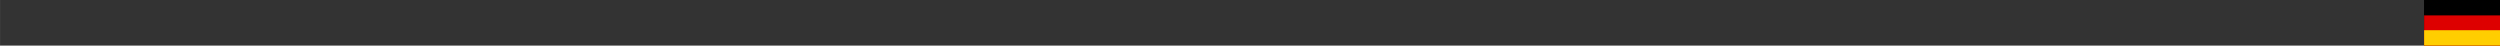 <?xml version="1.0" encoding="UTF-8" standalone="no"?>
<svg
   xmlns:dc="http://purl.org/dc/elements/1.1/"
   xmlns:cc="http://creativecommons.org/ns#"
   xmlns:rdf="http://www.w3.org/1999/02/22-rdf-syntax-ns#"
   xmlns:svg="http://www.w3.org/2000/svg"
   xmlns="http://www.w3.org/2000/svg"
   xmlns:sodipodi="http://sodipodi.sourceforge.net/DTD/sodipodi-0.dtd"
   xmlns:inkscape="http://www.inkscape.org/namespaces/inkscape"
   width="876.6"
   height="16"
   viewBox="0 0 4.383 0.08"
   version="1.1"
   id="svg3769"
   sodipodi:docname="german.svg"
   inkscape:version="0.92.5 (2060ec1f9f, 2020-04-08)">
  <rect x="0" y="0" width="4.383" height="0.08" fill="#333333" stroke="none"/>
  <defs
     id="defs3773" />
  <sodipodi:namedview
     pagecolor="#ffffff"
     bordercolor="#666666"
     borderopacity="1"
     objecttolerance="10"
     gridtolerance="10"
     guidetolerance="10"
     inkscape:pageopacity="0"
     inkscape:pageshadow="2"
     inkscape:window-width="1920"
     inkscape:window-height="1009"
     id="namedview3771"
     showgrid="false"
     inkscape:zoom="0.96755781"
     inkscape:cx="210.21104"
     inkscape:cy="153.00654"
     inkscape:window-x="0"
     inkscape:window-y="0"
     inkscape:window-maximized="1"
     inkscape:current-layer="svg3769" />
  <desc
     id="desc3764">Flag of Germany</desc>
  <rect
     id="black_stripe"
     width="0.133"
     height="0.08"
     y="1.6391277e-09"
     x="4.25"
     style="fill:#000000;stroke-width:0.027" />
  <rect
     id="red_stripe"
     width="0.133"
     height="0.053"
     y="0.027"
     x="4.25"
     style="fill:#dd0000;stroke-width:0.027" />
  <rect
     id="gold_stripe"
     width="0.133"
     height="0.027"
     y="0.053"
     x="4.25"
     style="fill:#ffce00;stroke-width:0.027" />
  <rect
     style="fill:#000000;stroke-width:0.027"
     x="4.25"
     y="1.6391277e-09"
     height="0.08"
     width="0.133"
     id="rect3825" />
  <rect
     style="fill:#dd0000;stroke-width:0.027"
     x="4.25"
     y="0.027"
     height="0.053"
     width="0.133"
     id="rect3827" />
  <rect
     style="fill:#ffce00;stroke-width:0.027"
     x="4.25"
     y="0.053"
     height="0.027"
     width="0.133"
     id="rect3829" />
  <rect
     style="fill:#ffffff;fill-opacity:1;stroke-width:0"
     id="rect13"
     width="4.9999999e-05"
     height="0.09"
     x="0"
     y="-0.01" />
</svg>
